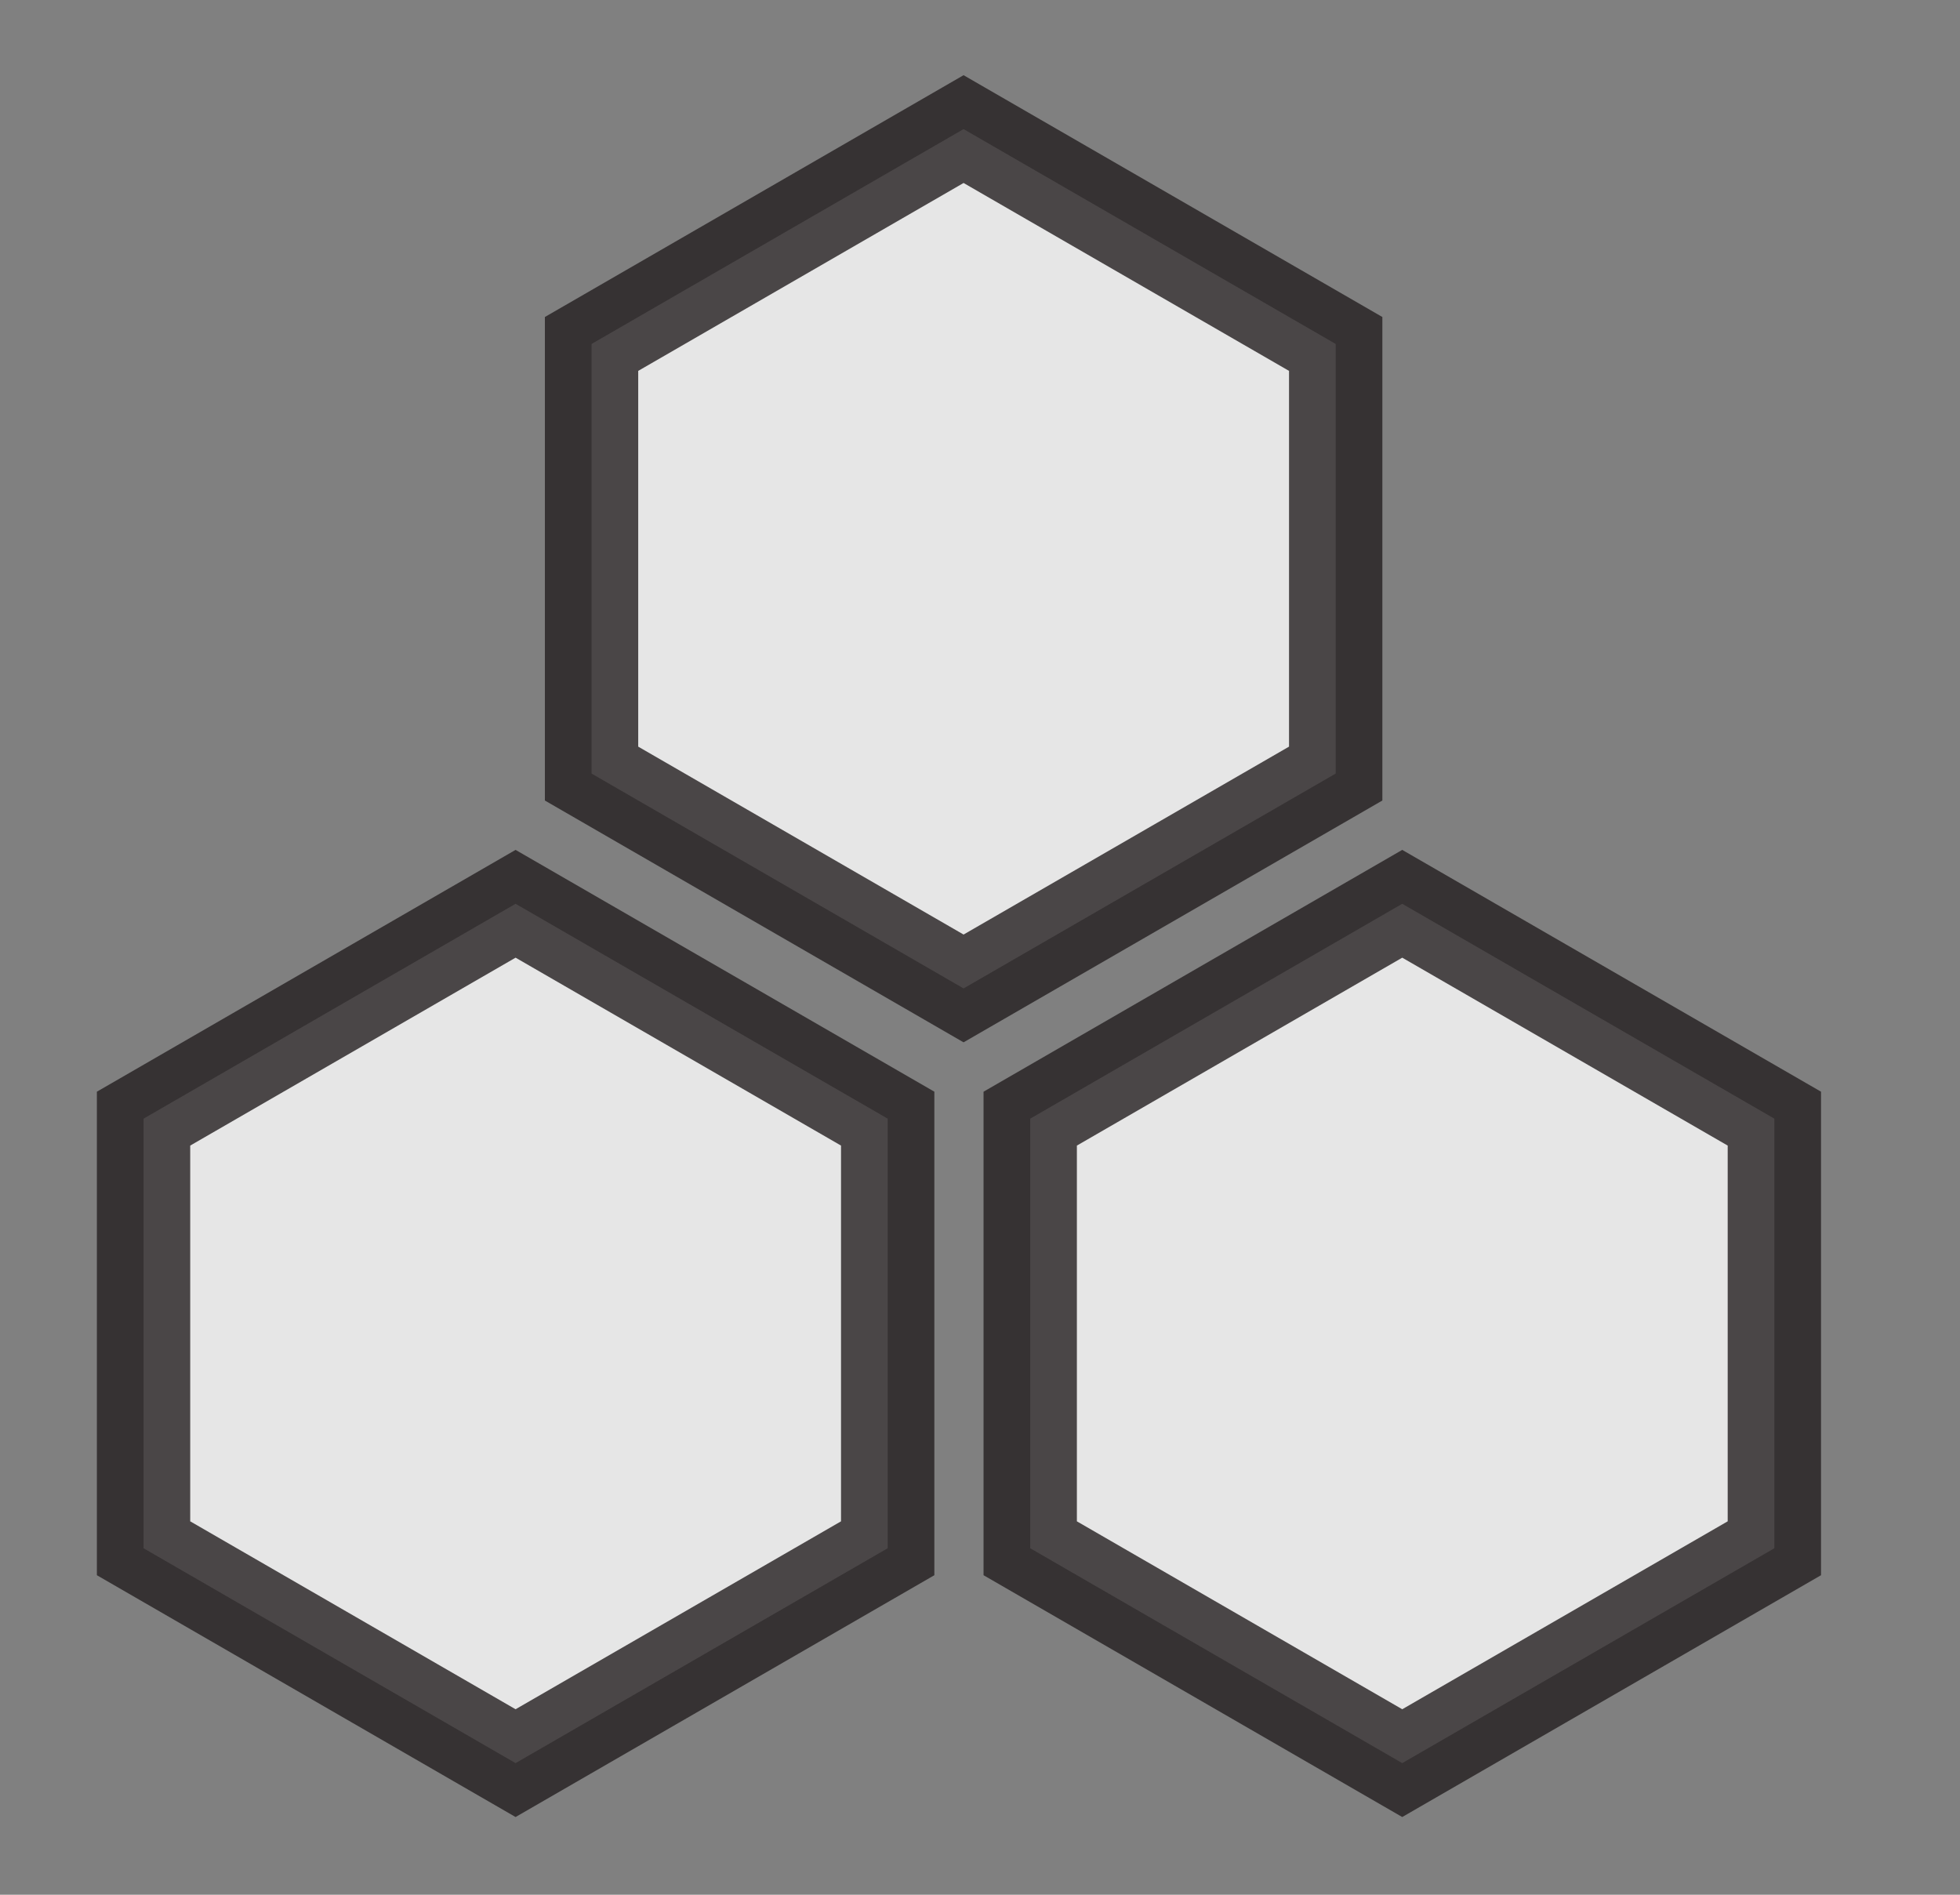 <svg id="Layer_1" data-name="Layer 1" xmlns="http://www.w3.org/2000/svg" viewBox="0 0 210 203"><rect x="0" y="0" width="210" height="203" fill="#808080" stroke="none"/><defs><style>.cls-1{fill:#fff;stroke:#231f20;stroke-miterlimit:10;stroke-width:10px;opacity:0.8;}</style></defs><title>hex</title><polygon class="cls-1" points="15.38 119.85 55.24 96.83 95.11 119.85 95.11 165.88 55.24 188.9 15.38 165.88 15.38 119.85"/><polygon class="cls-1" points="110.38 119.85 150.24 96.83 190.11 119.85 190.11 165.88 150.24 188.9 110.38 165.88 110.38 119.85"/><polygon class="cls-1" points="63.38 36.85 103.24 13.83 143.11 36.85 143.11 82.88 103.24 105.9 63.38 82.88 63.38 36.85"/></svg>